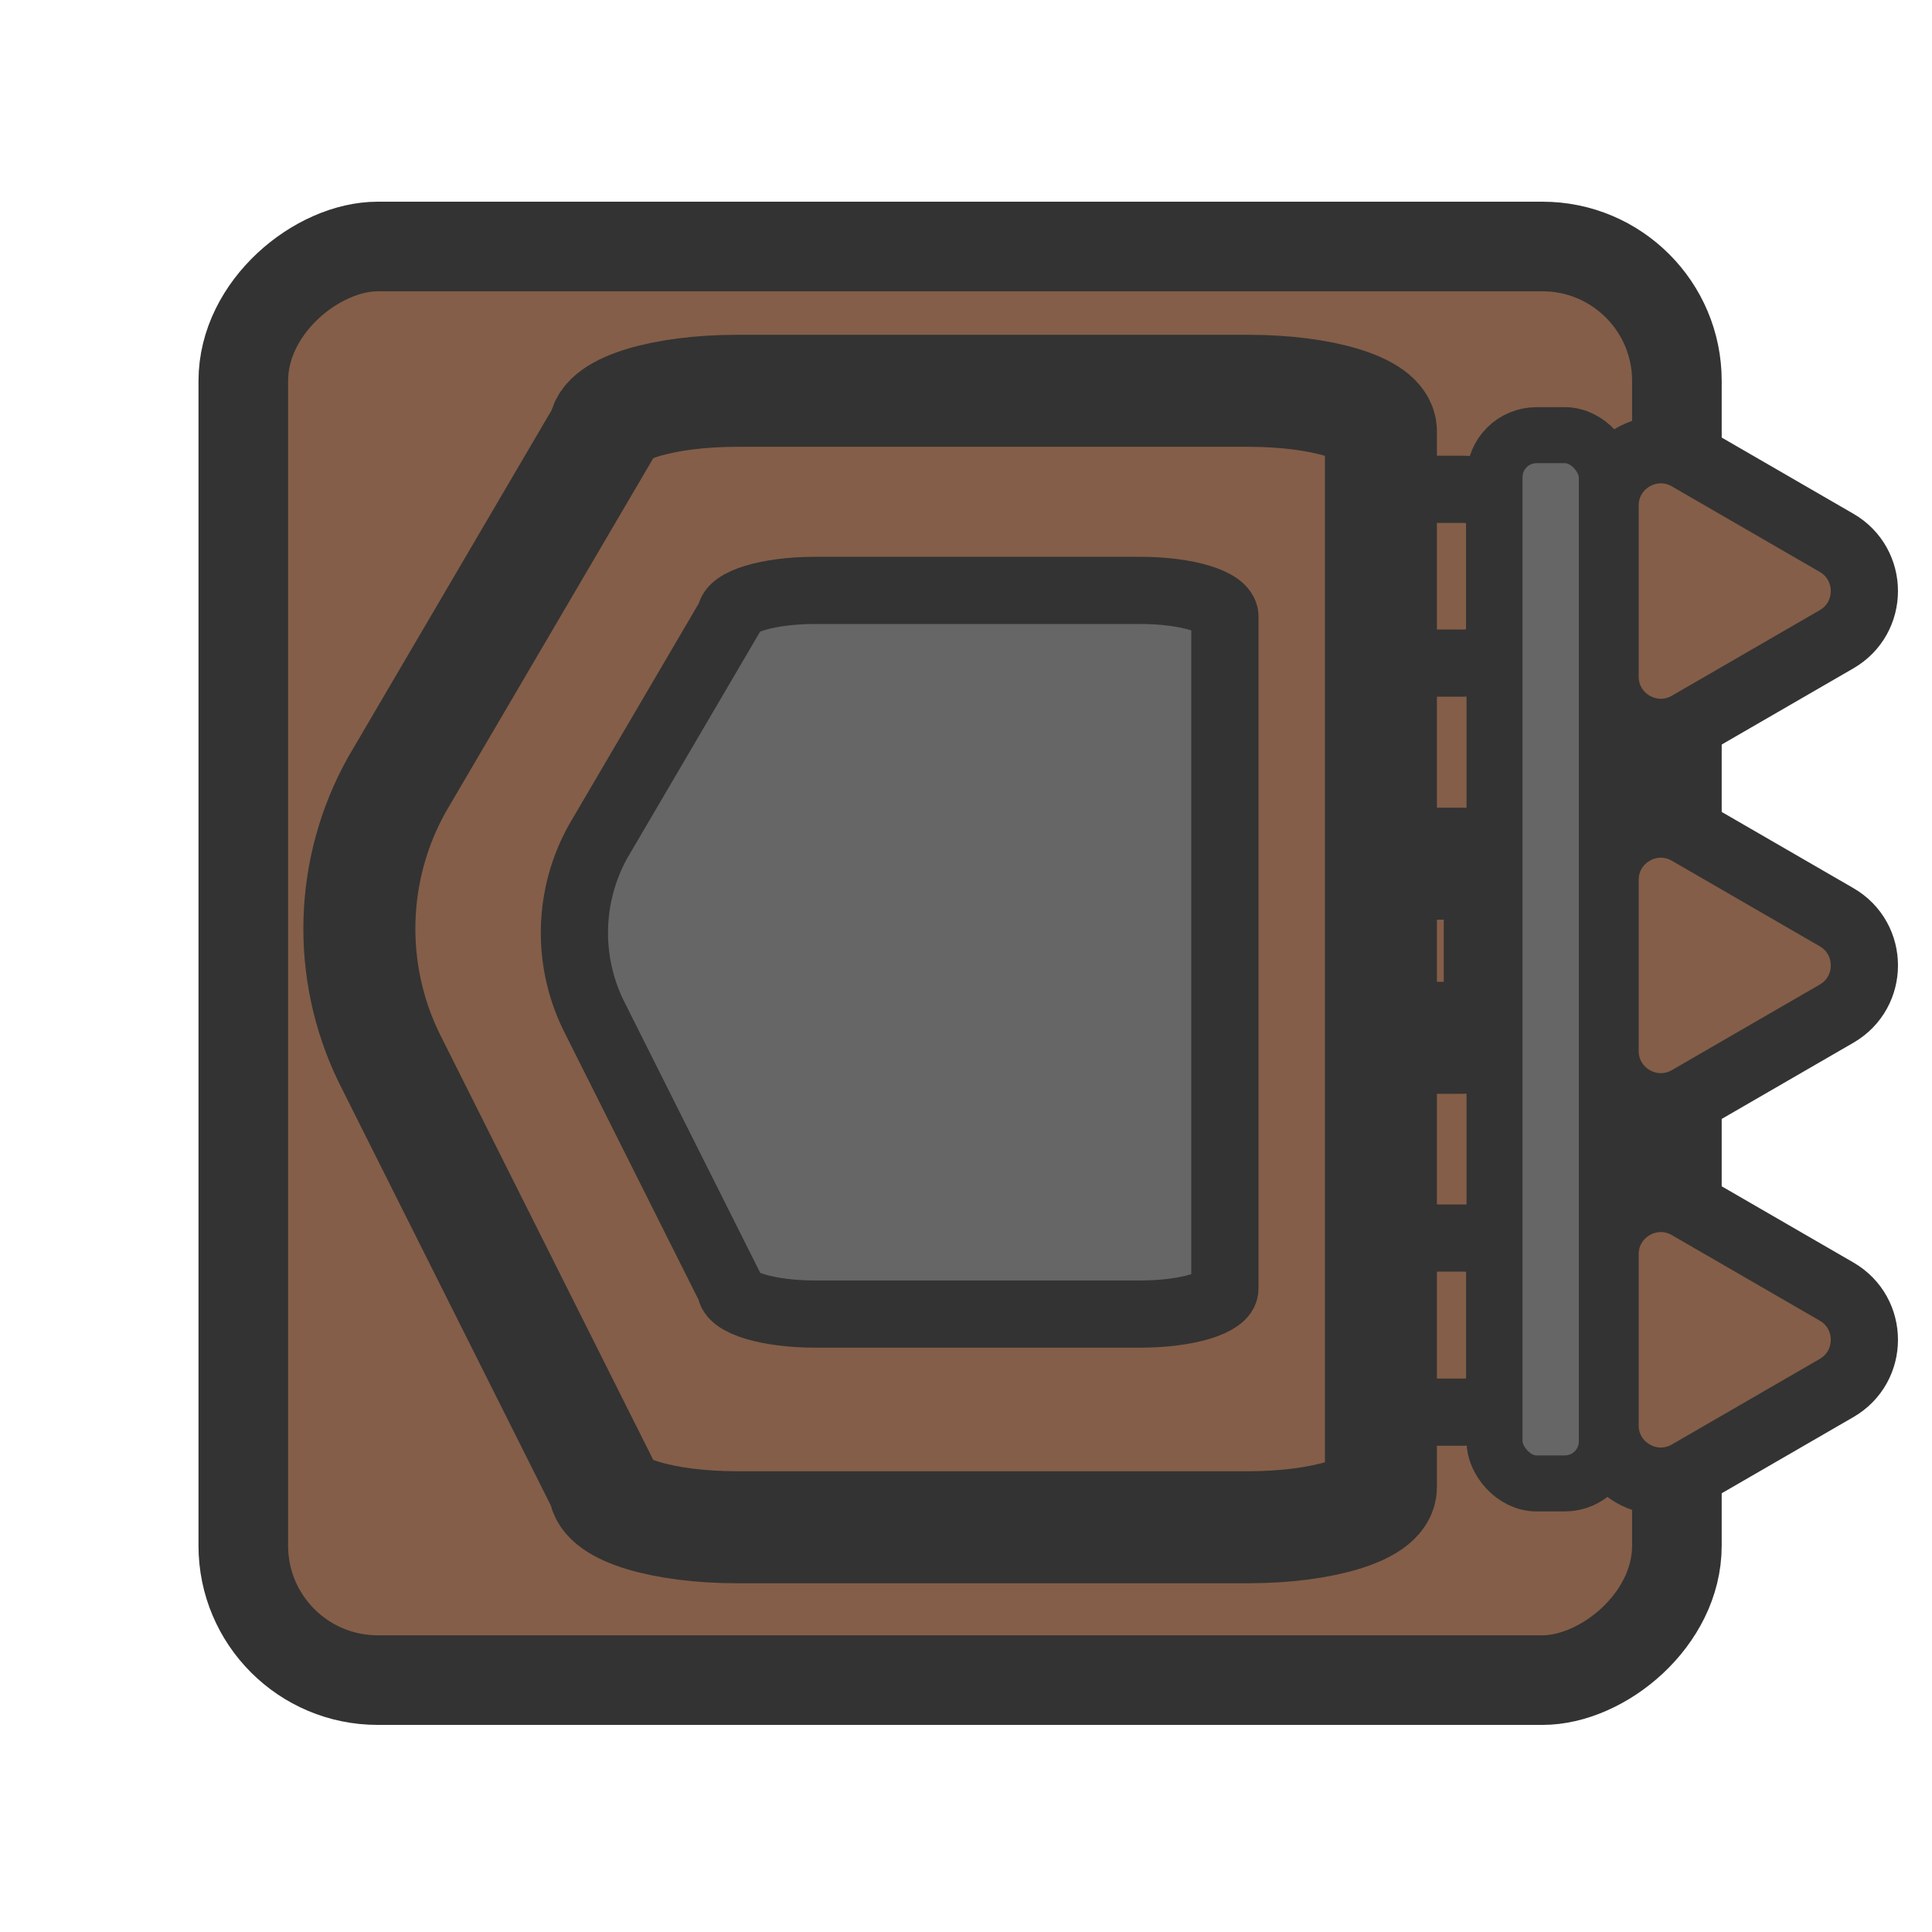 <?xml version="1.0" encoding="utf-8"?>
<svg width="120" height="120" viewBox="0 0 172.5 172.5" xmlns="http://www.w3.org/2000/svg">
  <defs>
    <style>.cls-1{fill:#845e48;stroke:#333;stroke-miterlimit:10;stroke-width:10px;}</style>
    <style>.cls-1{fill:#845e48;stroke-width:6px;}.cls-1,.cls-2,.cls-3{stroke:#333;stroke-miterlimit:10;}.cls-2{fill:#c04a4e;}.cls-2,.cls-3{stroke-width:5px;}.cls-3{fill:#666;}</style>
    <style>.cls-1{fill:#845e48;stroke-width:10px;}.cls-1,.cls-2{stroke:#333;stroke-miterlimit:10;}.cls-2{fill:#666;stroke-width:6px;}</style>
  </defs>
  <rect class="cls-1" x="1449" y="936" width="128" height="128" rx="12" ry="12" transform="matrix(0, 1, -1, 0, 1085.723, -1426.991)" style="stroke-width: 8;"/>
  <path class="cls-1" d="M 146.623 123.932 L 159.831 131.572 C 163.146 133.481 167.286 131.091 167.29 127.265 L 167.29 111.985 C 167.286 108.159 163.146 105.768 159.831 107.677 L 146.623 115.318 C 143.31 117.234 143.31 122.016 146.623 123.932 Z" transform="matrix(-1, 0, 0, -1, 310.6, 239.249)" style="stroke-width: 6;"/>
  <path class="cls-1" d="M 146.624 90.506 L 159.832 98.146 C 163.147 100.056 167.287 97.665 167.291 93.839 L 167.291 78.559 C 167.287 74.733 163.147 72.342 159.832 74.251 L 146.624 81.892 C 143.311 83.808 143.311 88.59 146.624 90.506 Z" transform="matrix(-1, 0, 0, -1, 310.602, 172.398)" style="stroke-width: 6;"/>
  <path class="cls-1" d="M 146.623 57.08 L 159.831 64.72 C 163.146 66.629 167.286 64.239 167.29 60.413 L 167.29 45.133 C 167.286 41.307 163.146 38.916 159.831 40.826 L 146.623 48.466 C 143.31 50.382 143.31 55.164 146.623 57.08 Z" transform="matrix(-1, 0, 0, -1, 310.6, 105.545)" style="stroke-width: 6;"/>
  <path class="cls-1" d="M 133.907 118.294 L 133.907 108.2 C 133.907 106.91 132.438 105.869 130.638 105.869 L 116.684 105.869 C 116.298 105.871 115.913 105.922 115.538 106.023 L 99.184 110.358 C 98.81 110.458 98.425 110.51 98.039 110.511 L 54.996 110.511 C 53.149 110.511 51.726 111.552 51.726 112.841 L 51.726 123.728 C 51.726 125.018 53.194 126.059 54.996 126.059 L 98.039 126.059 C 98.425 126.061 98.81 126.111 99.184 126.212 L 115.53 130.576 C 115.904 130.677 116.288 130.728 116.675 130.729 L 130.628 130.729 C 132.475 130.729 133.897 129.688 133.897 128.399 Z" style="stroke-width: 6;" transform="matrix(-1, 0, 0, -1, 185.633, 236.598)"/>
  <path class="cls-1" d="M 133.907 84.868 L 133.907 74.774 C 133.907 73.485 132.388 72.444 130.526 72.444 L 116.096 72.444 C 115.696 72.445 115.298 72.496 114.911 72.597 L 97.998 76.932 C 97.611 77.032 97.213 77.084 96.814 77.085 L 52.3 77.085 C 50.39 77.085 48.919 78.126 48.919 79.415 L 48.919 90.303 C 48.919 91.592 50.437 92.633 52.3 92.633 L 96.814 92.633 C 97.213 92.635 97.611 92.685 97.998 92.786 L 114.902 97.15 C 115.289 97.251 115.686 97.302 116.086 97.303 L 130.516 97.303 C 132.426 97.303 133.897 96.262 133.897 94.973 Z" transform="matrix(-1, 0, 0, -1, 182.826, 169.747)"/>
  <path class="cls-1" d="M 133.897 51.443 L 133.897 41.348 C 133.897 40.059 132.429 39.018 130.628 39.018 L 116.675 39.018 C 116.288 39.02 115.904 39.07 115.53 39.17 L 99.184 43.535 C 98.81 43.635 98.425 43.687 98.039 43.688 L 54.996 43.688 C 53.149 43.688 51.726 44.729 51.726 46.018 L 51.726 56.877 C 51.726 58.166 53.194 59.207 54.996 59.207 L 98.039 59.207 C 98.425 59.209 98.81 59.259 99.184 59.36 L 115.53 63.724 C 115.904 63.824 116.288 63.876 116.675 63.877 L 130.628 63.877 C 132.475 63.877 133.897 62.836 133.897 61.547 Z" style="stroke-width: 6;" transform="matrix(-1, 0, 0, -1, 185.623, 102.895)"/>
  <rect class="cls-2" x="-124.796" y="-131.015" width="11.202" height="26.13" rx="5" ry="5" transform="matrix(-1, 0, 0, -1, 0, 0)" style="stroke-width: 4;"/>
  <rect class="cls-2" x="-124.796" y="-64.164" width="11.202" height="26.13" rx="5" ry="5" transform="matrix(-1, 0, 0, -1, 0, 0)" style="stroke-width: 4;"/>
  <rect class="cls-2" x="-124.796" y="-97.589" width="11.202" height="26.13" rx="5" ry="5" transform="matrix(-1, 0, 0, -1, 0, 0)" style="stroke-width: 4;"/>
  <rect class="cls-3" x="-143.467" y="-132.448" width="10.028" height="93.593" rx="3.75" ry="3.75" transform="matrix(-1, 0, 0, -1, 0, 0)"/>
  <rect class="cls-2" x="-105.695" y="-131.015" width="11.202" height="26.13" rx="5" ry="5" transform="matrix(-1, 0, 0, -1, 0, 0)"/>
  <rect class="cls-2" x="-80.382" y="-128.077" width="11.202" height="26.13" rx="5" ry="5" transform="matrix(-1, 0, 0, -1, 5.067, 2.939)"/>
  <rect class="cls-2" x="-105.695" y="-64.164" width="11.202" height="26.13" rx="5" ry="5" transform="matrix(-1, 0, 0, -1, 0, 0)"/>
  <rect class="cls-2" x="-80.382" y="-61.225" width="11.202" height="26.13" rx="5" ry="5" transform="matrix(-1, 0, 0, -1, 5.067, 2.939)"/>
  <rect class="cls-2" x="-105.695" y="-97.589" width="11.202" height="26.13" rx="5" ry="5" transform="matrix(-1, 0, 0, -1, 0, 0)"/>
  <rect class="cls-2" x="-80.382" y="-94.651" width="11.202" height="26.13" rx="5" ry="5" transform="matrix(-1, 0, 0, -1, 5.067, 2.939)"/>
  <path class="cls-1" d="M 42.793 136.361 L 88.495 136.361 C 95.024 136.361 100.313 134.762 100.313 132.794 L 118.864 101.165 C 123.046 93.655 123.306 84.579 119.561 76.843 L 100.323 38.46 C 100.323 36.492 95.034 34.893 88.505 34.893 L 42.804 34.893 C 36.275 34.893 30.986 36.492 30.986 38.46 L 30.986 132.753 C 30.976 134.762 36.265 136.361 42.793 136.361 Z" transform="matrix(-1, 0, 0, -1, 154.282, 171.254)"/>
  <path class="cls-2" d="M 58.112 117.327 L 87.199 117.327 C 91.35 117.327 94.723 116.302 94.723 115.061 L 106.529 94.931 C 109.205 90.138 109.365 84.339 106.959 79.404 L 94.712 54.979 C 94.712 53.729 91.34 52.715 87.189 52.715 L 58.101 52.715 C 53.951 52.715 50.578 53.74 50.578 54.979 L 50.578 115.011 C 50.588 116.302 53.961 117.327 58.112 117.327 Z" transform="matrix(-1, 0, 0, -1, 159.943, 170.042)"/>
</svg>